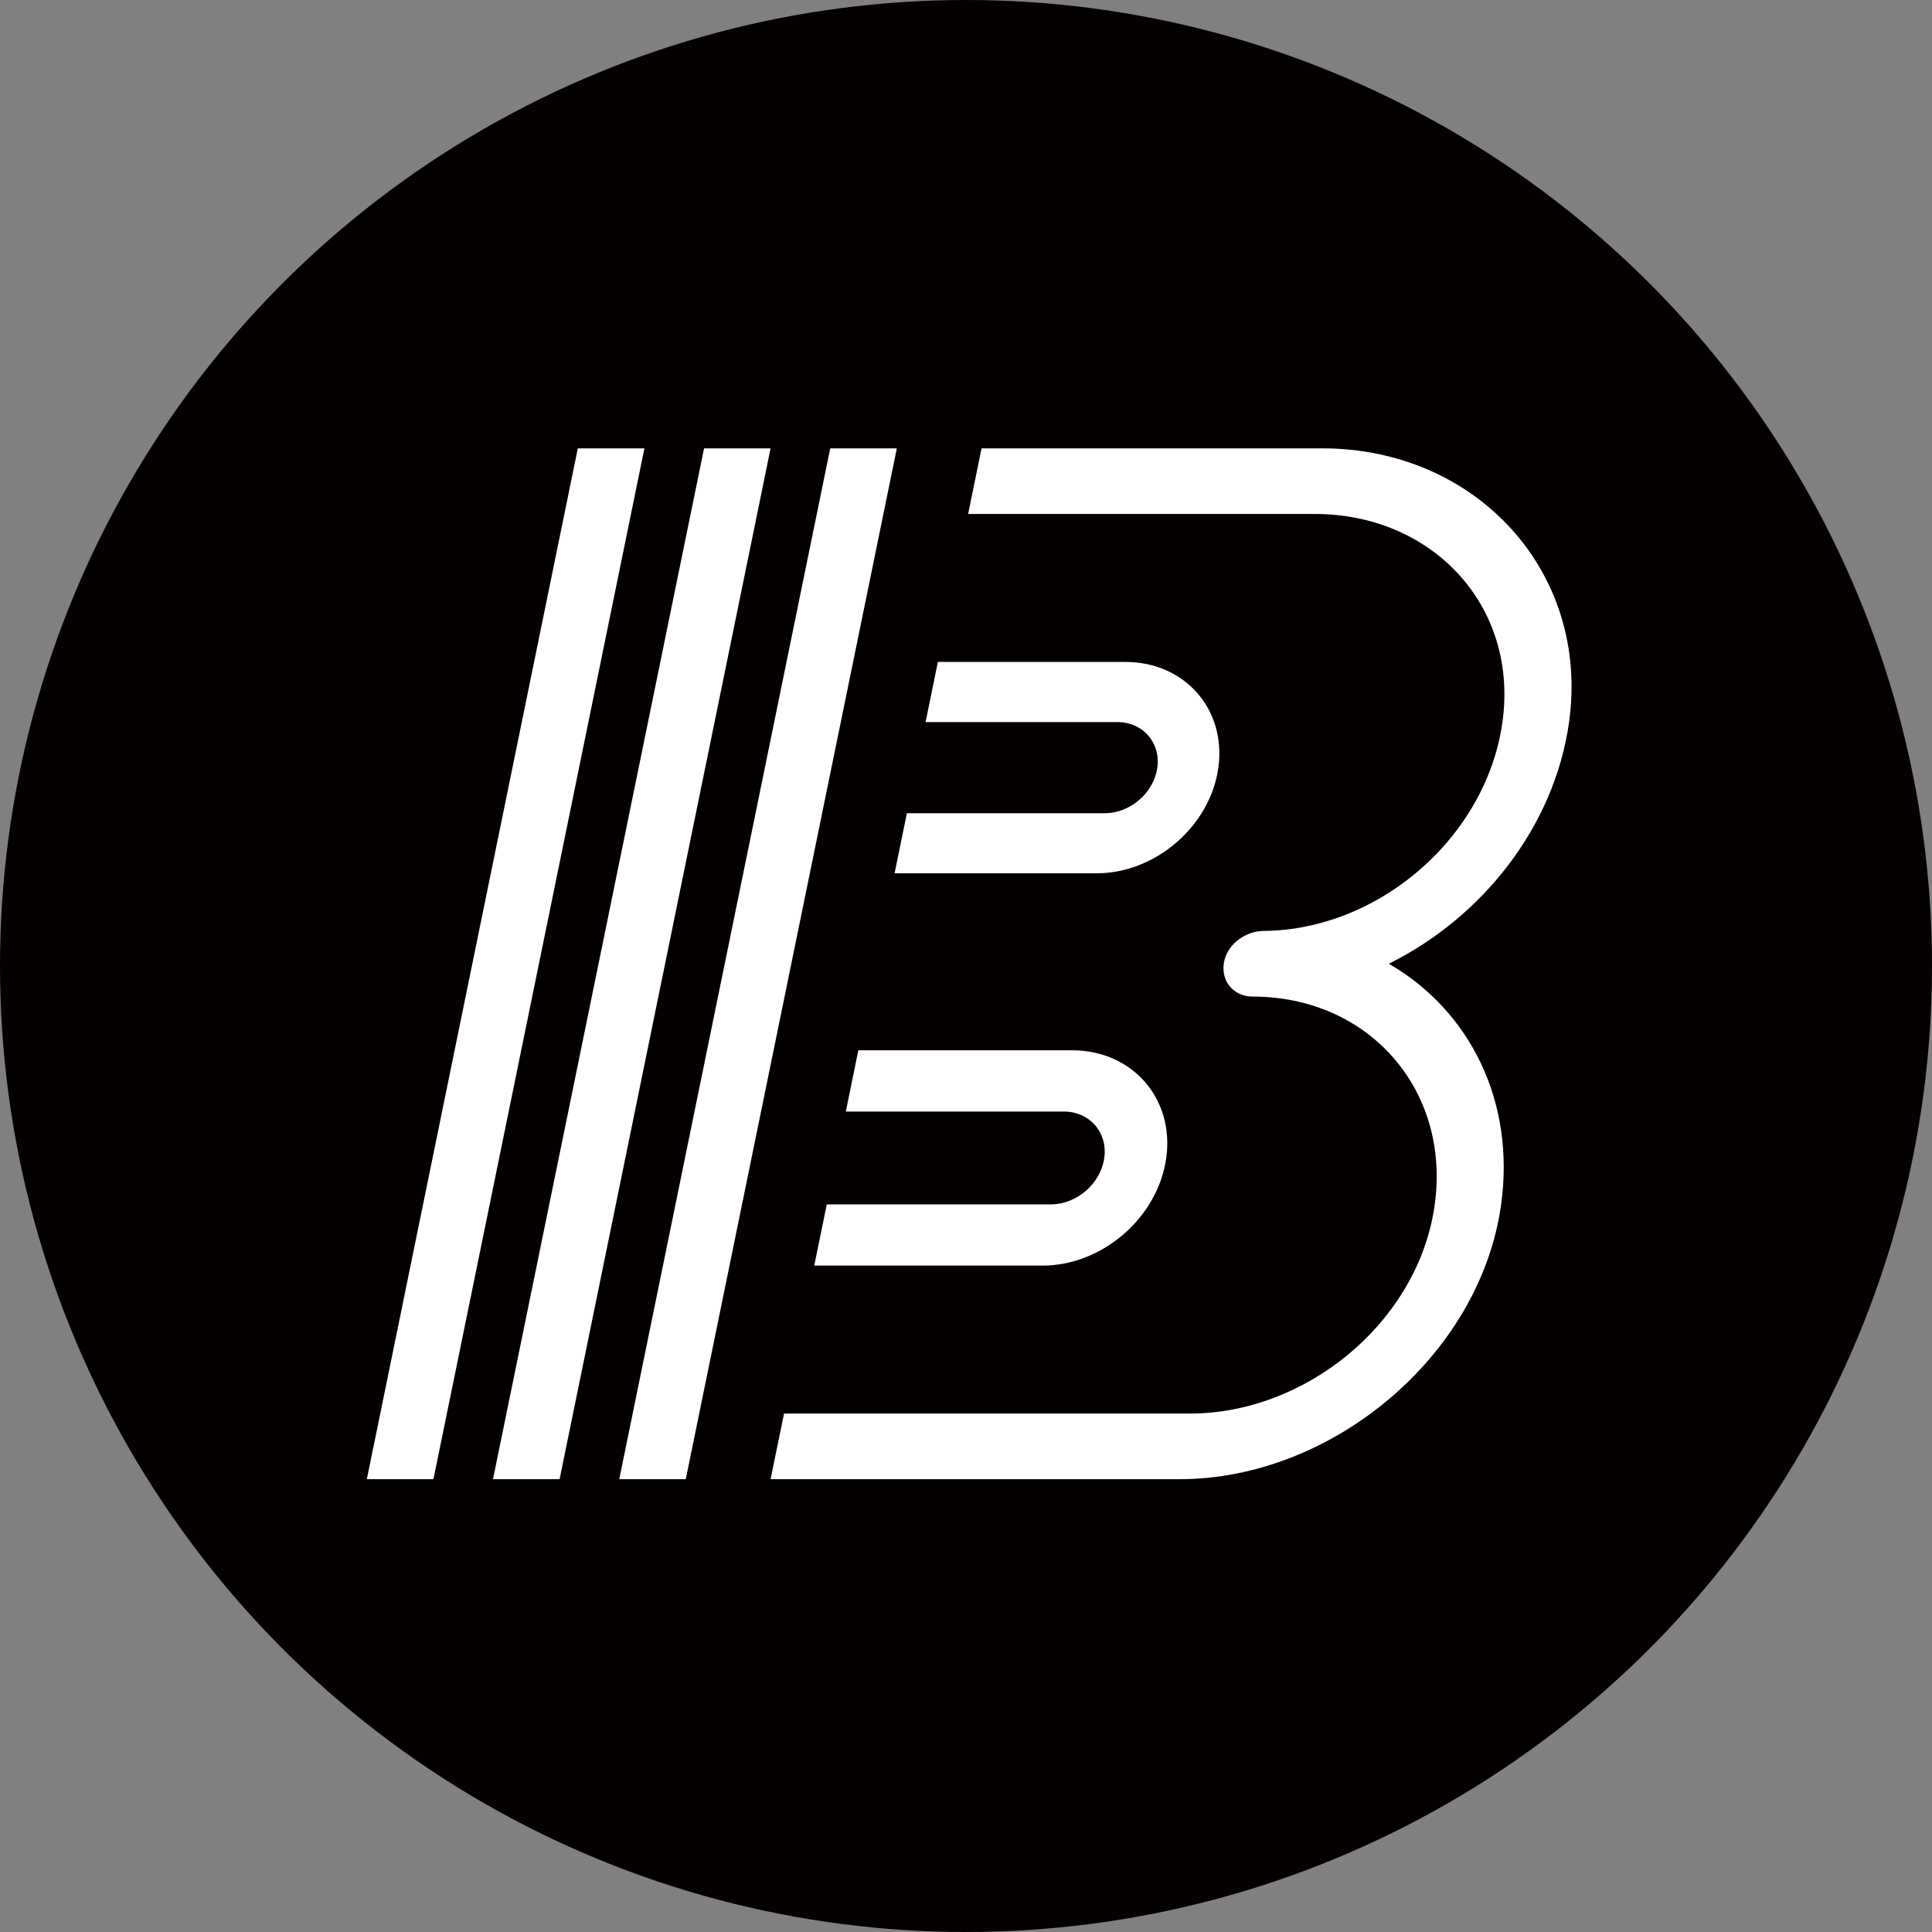<svg width="40" height="40" viewBox="0 0 40 40" fill="none" xmlns="http://www.w3.org/2000/svg">
<rect x="0" y="0" width="40" height="40" fill="#808080" stroke="none"/>
<circle cx="20" cy="20" r="20" fill="#040000"/>
<path d="M28.762 19.949C28.762 19.949 28.759 19.956 28.762 19.958C30.423 20.92 31.38 22.795 31.078 24.947C30.641 28.071 27.576 30.625 24.422 30.625H15.954L16.233 29.266H24.636C27.014 29.266 29.286 27.426 29.684 25.075C30.096 22.638 28.388 20.633 25.932 20.633C25.529 20.633 25.252 20.29 25.35 19.884C25.434 19.531 25.796 19.278 26.157 19.274C28.633 19.254 30.911 17.203 31.131 14.734C31.335 12.424 29.574 10.641 27.22 10.641H20.044L20.322 9.283H27.379C30.56 9.283 32.926 11.838 32.484 14.962C32.18 17.114 30.693 18.989 28.762 19.949Z" fill="white"/>
<path d="M24.146 23.973C23.977 25.203 22.826 26.203 21.584 26.203H16.858L17.118 24.935H21.758C22.295 24.935 22.791 24.503 22.863 23.973C22.936 23.443 22.558 23.013 22.021 23.013H17.512L17.771 21.745H22.197C23.442 21.745 24.317 22.744 24.146 23.973Z" fill="white"/>
<path d="M25.225 15.894C25.058 17.099 23.927 18.081 22.702 18.081H18.521L18.776 16.837H22.872C23.401 16.837 23.889 16.413 23.961 15.894C24.032 15.372 23.661 14.95 23.133 14.95H19.163L19.418 13.705H23.303C24.53 13.705 25.392 14.687 25.225 15.894Z" fill="white"/>
<path d="M17.189 9.283L12.821 30.625H14.198L18.568 9.283H17.189Z" fill="white"/>
<path d="M14.577 9.283L10.207 30.625H11.586L15.954 9.283H14.577Z" fill="white"/>
<path d="M11.963 9.283L7.595 30.625H8.974L13.342 9.283H11.963Z" fill="white"/>
</svg>
